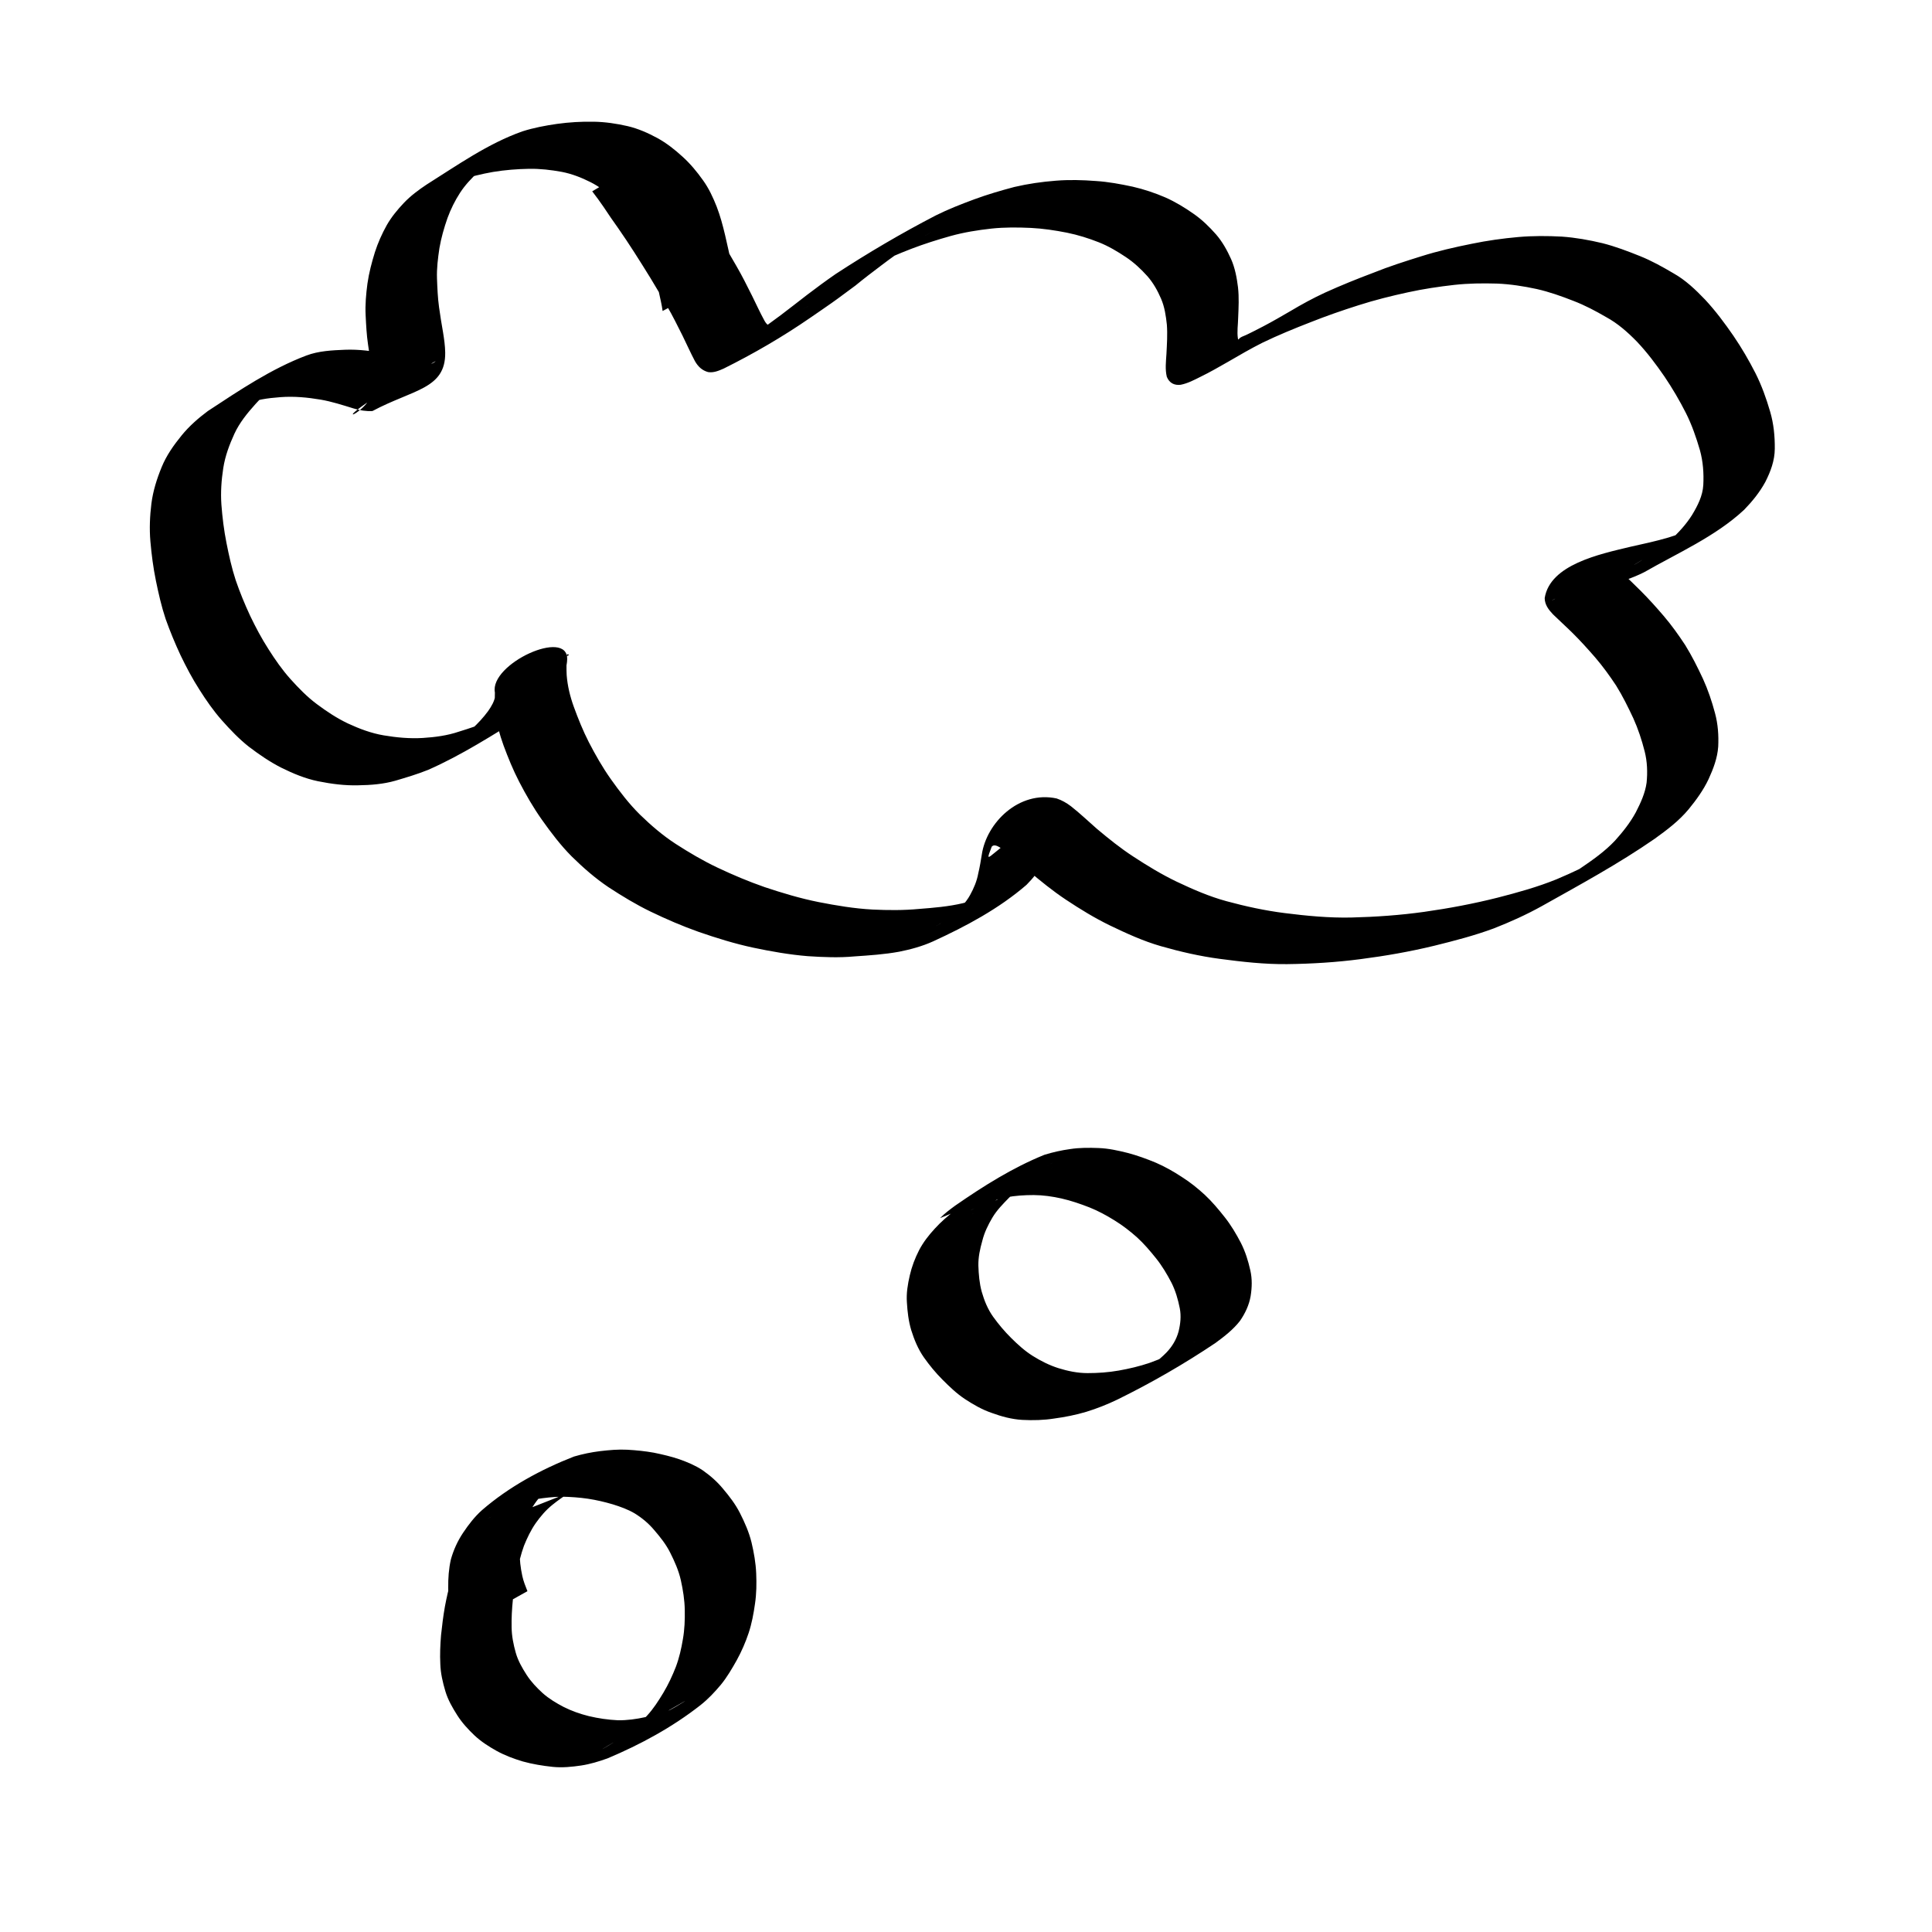 <?xml version="1.0" encoding="UTF-8" standalone="no"?>
<!-- Created with Inkscape (http://www.inkscape.org/) -->

<svg
   xmlns:dc="http://purl.org/dc/elements/1.1/"
   xmlns:cc="http://creativecommons.org/ns#"
   xmlns:rdf="http://www.w3.org/1999/02/22-rdf-syntax-ns#"
   xmlns:svg="http://www.w3.org/2000/svg"
   xmlns="http://www.w3.org/2000/svg"
   xmlns:sodipodi="http://sodipodi.sourceforge.net/DTD/sodipodi-0.dtd"
   xmlns:inkscape="http://www.inkscape.org/namespaces/inkscape"
   width="32px"
   height="32px"
   id="svg2990"
   version="1.1"
   inkscape:version="0.48.3.1 r9886"
   sodipodi:docname="gedenkt_small.svg">
  <defs
     id="defs2992" />
  <sodipodi:namedview
     id="base"
     pagecolor="#ffffff"
     bordercolor="#666666"
     borderopacity="1.0"
     inkscape:pageopacity="0.0"
     inkscape:pageshadow="2"
     inkscape:zoom="11.197802"
     inkscape:cx="16"
     inkscape:cy="16"
     inkscape:current-layer="layer1"
     showgrid="true"
     inkscape:grid-bbox="true"
     inkscape:document-units="px"
     inkscape:window-width="1920"
     inkscape:window-height="1033"
     inkscape:window-x="0"
     inkscape:window-y="25"
     inkscape:window-maximized="1" />
  <g
     id="layer1"
     inkscape:label="Layer 1"
     inkscape:groupmode="layer">
    <path
       style="fill:#000000;stroke:none"
       id="path2989"
       d="m 10.956,2.487 c 0.066,0.089 0.13,0.178 0.191,0.27 0.078,0.12 0.16,0.237 0.241,0.354 0.091,0.132 0.181,0.265 0.267,0.4 0.091,0.143 0.181,0.288 0.27,0.432 0.094,0.154 0.184,0.31 0.274,0.466 0.093,0.16 0.175,0.326 0.258,0.491 0.069,0.138 0.132,0.28 0.207,0.415 0.039,0.067 0.074,0.095 0.147,0.067 0.074,-0.033 0.146,-0.069 0.215,-0.11 0.396,-0.217 0.881,-0.504 -1,0.577 -0.017,0.01 0.034,-0.02 0.051,-0.03 0.045,-0.028 0.061,-0.04 0.105,-0.07 0.118,-0.081 0.237,-0.163 0.355,-0.244 0.134,-0.092 0.265,-0.189 0.396,-0.286 0.146,-0.11 0.29,-0.224 0.436,-0.336 0.155,-0.118 0.312,-0.234 0.473,-0.345 0.536,-0.35 1.09,-0.676 1.658,-0.97 0.206,-0.103 0.422,-0.187 0.638,-0.267 0.217,-0.08 0.439,-0.145 0.662,-0.204 0.226,-0.053 0.456,-0.086 0.687,-0.104 0.221,-0.018 0.443,-0.012 0.664,0.005 0.206,0.013 0.409,0.051 0.61,0.094 0.187,0.043 0.369,0.104 0.545,0.18 0.163,0.073 0.317,0.166 0.463,0.269 0.139,0.096 0.26,0.214 0.372,0.341 0.106,0.122 0.184,0.264 0.25,0.41 0.065,0.148 0.094,0.306 0.114,0.465 0.019,0.168 0.01,0.336 0.003,0.504 -0.002,0.116 -0.022,0.232 -0.004,0.347 0.002,0.005 0.002,0.011 0.006,0.014 0.008,0.005 0.013,-0.013 0.02,-0.019 0.026,-0.021 0.056,-0.033 0.087,-0.045 0.105,-0.047 0.207,-0.102 0.309,-0.154 0.151,-0.079 0.298,-0.165 0.445,-0.25 0.187,-0.112 0.378,-0.216 0.575,-0.307 0.262,-0.119 0.529,-0.227 0.798,-0.328 0.262,-0.106 0.53,-0.191 0.799,-0.275 0.273,-0.086 0.552,-0.15 0.833,-0.206 0.255,-0.053 0.513,-0.089 0.772,-0.112 0.24,-0.021 0.481,-0.02 0.721,-0.007 0.227,0.016 0.451,0.056 0.673,0.109 0.213,0.054 0.418,0.132 0.622,0.214 0.192,0.077 0.373,0.178 0.551,0.283 0.202,0.113 0.368,0.272 0.527,0.438 0.173,0.186 0.325,0.39 0.469,0.599 0.135,0.198 0.256,0.405 0.365,0.619 0.103,0.204 0.18,0.42 0.244,0.64 0.058,0.199 0.078,0.404 0.076,0.611 -0.001,0.197 -0.069,0.378 -0.157,0.551 -0.093,0.171 -0.216,0.322 -0.351,0.461 -0.474,0.442 -1.109,0.72 -1.654,1.033 -0.206,0.104 -0.426,0.172 -0.648,0.233 -0.211,0.056 -0.424,0.099 -0.636,0.148 -0.068,0.02 -0.139,0.031 -0.203,0.063 -0.014,0.007 -0.052,0.032 -0.039,0.025 1.11,-0.638 1.342,-0.986 1.083,-0.608 -0.031,0.058 0.03,0.103 0.067,0.14 0.105,0.102 0.212,0.202 0.315,0.306 0.134,0.134 0.26,0.274 0.383,0.418 0.13,0.152 0.246,0.315 0.356,0.482 0.111,0.179 0.205,0.368 0.294,0.558 0.084,0.184 0.148,0.375 0.2,0.57 0.049,0.181 0.062,0.367 0.053,0.554 -0.013,0.19 -0.081,0.367 -0.159,0.538 -0.086,0.182 -0.204,0.345 -0.331,0.5 -0.16,0.193 -0.361,0.344 -0.564,0.49 -0.595,0.412 -1.233,0.758 -1.864,1.112 -0.257,0.143 -0.525,0.264 -0.798,0.371 -0.321,0.119 -0.653,0.205 -0.985,0.287 -0.403,0.098 -0.811,0.169 -1.221,0.222 -0.404,0.053 -0.811,0.078 -1.218,0.083 -0.373,0.004 -0.744,-0.038 -1.114,-0.087 -0.332,-0.044 -0.658,-0.119 -0.979,-0.211 -0.292,-0.084 -0.568,-0.211 -0.841,-0.342 C 18.132,15.206 17.89,15.058 17.654,14.901 17.439,14.758 17.238,14.595 17.041,14.428 16.901,14.304 16.764,14.175 16.61,14.066 c -0.049,-0.026 -0.134,-0.1 -0.184,-0.042 -0.162,0.421 -0.002,-0.008 1.097,-0.614 0.013,-0.007 -0.015,0.026 -0.022,0.04 -0.02,0.039 -0.031,0.08 -0.041,0.123 -0.021,0.105 -0.038,0.211 -0.059,0.316 -0.026,0.134 -0.067,0.264 -0.123,0.388 -0.066,0.145 -0.165,0.267 -0.276,0.379 -0.457,0.395 -1.002,0.686 -1.549,0.937 -0.178,0.08 -0.367,0.132 -0.558,0.17 -0.245,0.045 -0.494,0.061 -0.742,0.078 -0.258,0.024 -0.517,0.013 -0.775,-0.004 -0.304,-0.025 -0.605,-0.078 -0.904,-0.141 -0.307,-0.066 -0.607,-0.159 -0.904,-0.262 -0.271,-0.096 -0.535,-0.21 -0.794,-0.335 C 10.534,14.982 10.304,14.842 10.079,14.695 9.859,14.547 9.659,14.372 9.47,14.186 9.285,14 9.126,13.79 8.975,13.577 8.834,13.377 8.712,13.166 8.6,12.95 8.499,12.755 8.416,12.551 8.34,12.346 8.275,12.169 8.229,11.987 8.206,11.801 c -0.011,-0.11 -0.012,-0.22 -0.009,-0.331 -0.092,-0.475 1.214,-1.073 1.197,-0.547 -0.003,0.114 -0.042,0.218 -0.094,0.318 -0.067,0.118 -0.157,0.221 -0.249,0.32 -0.108,0.114 -0.234,0.205 -0.364,0.291 C 8.167,12.171 7.651,12.505 7.092,12.751 6.916,12.822 6.734,12.876 6.552,12.93 6.351,12.988 6.141,13.004 5.933,13.007 5.709,13.013 5.488,12.984 5.269,12.94 5.054,12.896 4.852,12.811 4.656,12.714 4.468,12.618 4.295,12.499 4.127,12.372 3.961,12.242 3.816,12.089 3.676,11.932 3.536,11.774 3.415,11.6 3.302,11.421 3.185,11.239 3.085,11.049 2.991,10.854 2.899,10.657 2.816,10.456 2.743,10.251 2.674,10.044 2.626,9.831 2.582,9.617 2.538,9.402 2.51,9.185 2.491,8.967 2.473,8.757 2.482,8.547 2.508,8.338 2.535,8.13 2.598,7.93 2.678,7.736 2.757,7.542 2.878,7.372 3.009,7.211 3.135,7.057 3.284,6.926 3.443,6.808 3.964,6.466 4.491,6.109 5.076,5.888 5.279,5.812 5.498,5.802 5.713,5.793 c 0.23,-0.009 0.458,0.021 0.683,0.067 0.19,0.037 0.371,0.103 0.557,0.154 0.089,0.018 0.194,0.04 0.263,-0.033 C 4.982,7.239 6.135,6.921 6.184,6.44 6.189,6.335 6.175,6.229 6.161,6.125 6.138,5.986 6.115,5.847 6.096,5.708 6.072,5.547 6.064,5.384 6.056,5.222 6.047,5.046 6.063,4.871 6.086,4.697 6.111,4.52 6.157,4.347 6.21,4.176 6.26,4.021 6.326,3.873 6.405,3.731 6.483,3.594 6.583,3.473 6.691,3.359 6.803,3.242 6.932,3.146 7.066,3.057 7.578,2.735 8.081,2.378 8.652,2.176 8.839,2.116 9.032,2.08 9.226,2.052 9.428,2.024 9.632,2.012 9.835,2.016 c 0.189,0.003 0.376,0.031 0.56,0.073 0.175,0.041 0.339,0.114 0.496,0.199 0.152,0.084 0.288,0.192 0.416,0.309 0.127,0.115 0.236,0.247 0.335,0.386 0.098,0.135 0.168,0.286 0.229,0.441 0.059,0.153 0.101,0.311 0.139,0.471 0.035,0.157 0.072,0.314 0.106,0.472 0.021,0.106 0.011,0.053 0.031,0.159 0,0 -1.172,0.625 -1.172,0.625 l 0,0 C 10.958,5.046 10.968,5.098 10.947,4.994 10.914,4.837 10.877,4.682 10.843,4.525 10.807,4.372 10.768,4.219 10.712,4.071 10.656,3.927 10.592,3.785 10.5,3.659 10.405,3.528 10.301,3.405 10.18,3.298 10.057,3.19 9.927,3.091 9.781,3.017 9.63,2.941 9.472,2.879 9.306,2.847 9.126,2.814 8.945,2.793 8.762,2.796 8.563,2.8 8.363,2.815 8.166,2.848 7.976,2.882 7.787,2.924 7.608,2.996 c -0.069,0.03 -0.089,0.038 -0.156,0.072 -0.025,0.013 -0.099,0.054 -0.074,0.04 C 9.242,2.024 8.696,2.339 8.304,2.574 8.171,2.66 8.035,2.741 7.919,2.851 7.808,2.954 7.703,3.065 7.62,3.193 7.535,3.324 7.466,3.464 7.412,3.611 7.355,3.774 7.307,3.941 7.278,4.111 c -0.025,0.167 -0.046,0.334 -0.04,0.503 0.006,0.158 0.012,0.317 0.034,0.474 0.019,0.139 0.042,0.277 0.066,0.415 0.018,0.111 0.034,0.223 0.036,0.336 0.008,0.607 -0.531,0.609 -1.205,0.969 C 6.062,6.814 5.958,6.797 5.856,6.765 5.676,6.71 5.497,6.651 5.31,6.619 5.091,6.582 4.869,6.561 4.646,6.578 4.437,6.594 4.227,6.619 4.034,6.71 c -0.078,0.036 -0.089,0.04 -0.165,0.08 -0.027,0.014 -0.108,0.06 -0.081,0.044 C 5.646,5.753 5.071,6.085 4.677,6.321 4.515,6.429 4.36,6.547 4.23,6.694 4.096,6.843 3.968,7 3.883,7.183 3.799,7.366 3.729,7.553 3.698,7.753 c -0.031,0.2 -0.045,0.401 -0.031,0.603 0.016,0.213 0.042,0.426 0.084,0.636 0.041,0.208 0.087,0.416 0.153,0.618 0.069,0.201 0.15,0.398 0.24,0.591 0.091,0.19 0.19,0.376 0.304,0.553 0.109,0.172 0.226,0.34 0.362,0.492 0.135,0.15 0.276,0.296 0.439,0.417 0.162,0.121 0.331,0.233 0.514,0.32 0.19,0.088 0.386,0.162 0.593,0.197 0.214,0.036 0.43,0.056 0.647,0.043 0.203,-0.013 0.405,-0.039 0.599,-0.105 0.18,-0.056 0.36,-0.113 0.53,-0.195 0.07,-0.034 0.086,-0.041 0.155,-0.078 0.025,-0.014 0.101,-0.056 0.076,-0.042 -1.861,1.08 -1.309,0.759 -0.914,0.528 0.131,-0.078 0.26,-0.16 0.374,-0.263 0.095,-0.089 0.184,-0.184 0.261,-0.289 0.056,-0.08 0.106,-0.163 0.12,-0.261 0.055,-0.499 -0.012,-0.007 1.216,-0.666 0.012,-0.006 -0.043,-0.042 -0.028,0.018 -0.011,0.104 -0.011,0.21 -0.006,0.314 0.014,0.177 0.056,0.35 0.116,0.517 0.073,0.201 0.153,0.4 0.25,0.59 0.109,0.211 0.227,0.418 0.364,0.612 0.147,0.207 0.302,0.41 0.483,0.589 0.184,0.179 0.379,0.347 0.595,0.487 0.222,0.143 0.449,0.277 0.687,0.39 0.255,0.121 0.516,0.231 0.783,0.324 0.293,0.098 0.59,0.187 0.894,0.248 0.296,0.058 0.594,0.108 0.896,0.124 0.255,0.012 0.51,0.014 0.765,-0.01 0.245,-0.019 0.492,-0.039 0.732,-0.096 0.186,-0.049 0.371,-0.106 0.541,-0.197 0.437,-0.238 0.066,-0.037 -0.988,0.575 -0.024,0.014 0.048,-0.027 0.072,-0.041 0.069,-0.041 0.136,-0.087 0.198,-0.138 0.114,-0.097 0.221,-0.201 0.294,-0.334 0.062,-0.113 0.112,-0.23 0.135,-0.358 0.025,-0.103 0.042,-0.208 0.059,-0.313 0.078,-0.524 0.613,-1.063 1.239,-0.928 0.086,0.029 0.164,0.073 0.236,0.128 0.15,0.117 0.286,0.248 0.429,0.373 0.194,0.163 0.391,0.322 0.603,0.46 0.232,0.152 0.47,0.297 0.72,0.417 0.268,0.127 0.54,0.246 0.827,0.324 0.317,0.086 0.639,0.156 0.966,0.197 0.365,0.046 0.732,0.081 1.101,0.073 0.404,-0.01 0.807,-0.038 1.207,-0.094 0.409,-0.058 0.815,-0.134 1.215,-0.235 0.331,-0.085 0.661,-0.176 0.978,-0.305 0.27,-0.114 0.535,-0.239 0.788,-0.385 0.424,-0.242 0.464,-0.265 -0.877,0.509 -0.042,0.024 0.084,-0.049 0.125,-0.074 0.122,-0.074 0.242,-0.153 0.36,-0.233 0.202,-0.137 0.404,-0.279 0.571,-0.457 0.13,-0.144 0.251,-0.297 0.344,-0.468 0.08,-0.156 0.155,-0.317 0.179,-0.492 0.017,-0.173 0.011,-0.347 -0.032,-0.517 -0.048,-0.188 -0.108,-0.372 -0.188,-0.549 -0.087,-0.185 -0.177,-0.369 -0.285,-0.542 -0.107,-0.162 -0.221,-0.319 -0.347,-0.466 -0.122,-0.14 -0.246,-0.278 -0.379,-0.409 -0.105,-0.104 -0.215,-0.202 -0.32,-0.305 -0.072,-0.076 -0.136,-0.158 -0.137,-0.269 0.088,-0.555 0.907,-0.727 1.421,-0.85 0.211,-0.047 0.422,-0.092 0.629,-0.153 0.217,-0.067 0.432,-0.143 0.631,-0.256 -1.978,1.147 -1.004,0.634 -0.604,0.304 0.138,-0.127 0.266,-0.265 0.366,-0.425 0.091,-0.152 0.174,-0.313 0.184,-0.494 0.01,-0.194 -0.004,-0.388 -0.056,-0.576 C 28.095,7.247 28.023,7.038 27.924,6.841 27.818,6.632 27.7,6.431 27.569,6.237 27.429,6.034 27.281,5.836 27.111,5.657 26.958,5.501 26.795,5.356 26.601,5.251 26.427,5.15 26.25,5.056 26.062,4.984 25.863,4.906 25.661,4.834 25.452,4.787 c -0.217,-0.047 -0.436,-0.081 -0.658,-0.09 -0.237,-0.007 -0.474,-0.004 -0.709,0.022 -0.256,0.029 -0.511,0.067 -0.762,0.122 -0.278,0.06 -0.554,0.129 -0.825,0.216 -0.268,0.085 -0.533,0.177 -0.794,0.281 -0.268,0.104 -0.534,0.213 -0.793,0.338 -0.195,0.098 -0.384,0.208 -0.573,0.318 -0.149,0.085 -0.298,0.171 -0.452,0.246 -0.106,0.053 -0.213,0.11 -0.33,0.133 -0.106,0.013 -0.188,-0.029 -0.23,-0.132 -0.03,-0.125 -0.014,-0.252 -0.006,-0.379 0.008,-0.161 0.019,-0.323 0.007,-0.484 -0.016,-0.147 -0.037,-0.293 -0.096,-0.43 C 19.173,4.813 19.101,4.684 19.003,4.573 18.897,4.455 18.781,4.347 18.649,4.259 18.508,4.165 18.361,4.077 18.202,4.014 18.03,3.946 17.854,3.891 17.672,3.854 c -0.198,-0.039 -0.397,-0.069 -0.598,-0.079 -0.217,-0.01 -0.435,-0.012 -0.651,0.011 -0.227,0.025 -0.453,0.061 -0.674,0.122 -0.221,0.062 -0.44,0.131 -0.654,0.213 -0.214,0.083 -0.427,0.171 -0.629,0.281 -0.446,0.247 -0.112,0.063 0.952,-0.553 0.029,-0.017 -0.059,0.034 -0.089,0.051 -0.086,0.051 -0.171,0.104 -0.254,0.158 -0.163,0.105 -0.321,0.219 -0.475,0.336 -0.146,0.11 -0.292,0.221 -0.433,0.337 -0.132,0.095 -0.26,0.195 -0.393,0.288 -0.116,0.083 -0.236,0.162 -0.353,0.244 -0.457,0.315 -0.938,0.595 -1.435,0.842 -0.082,0.036 -0.166,0.072 -0.257,0.058 C 11.628,6.136 11.56,6.07 11.509,5.979 11.436,5.841 11.373,5.698 11.304,5.558 11.222,5.395 11.142,5.232 11.05,5.074 10.96,4.919 10.871,4.764 10.777,4.611 10.688,4.467 10.599,4.324 10.507,4.181 10.422,4.047 10.333,3.916 10.243,3.785 10.16,3.668 10.077,3.55 9.999,3.43 9.938,3.341 9.875,3.254 9.809,3.169 c 0,0 1.147,-0.682 1.147,-0.682 z"
       inkscape:connector-curvature="0"
       inkscape:export-filename="/home/michi/Downloads/01mf02.github.io/images/gedenkt_small.png"
       inkscape:export-xdpi="90"
       inkscape:export-ydpi="90" />
    <path
       style="fill:#000000;stroke:none"
       id="path2991"
       d="m 15.573,20.173 c 0.076,-0.077 0.163,-0.142 0.251,-0.206 0.465,-0.322 0.95,-0.628 1.475,-0.84 0.139,-0.043 0.282,-0.075 0.427,-0.095 0.156,-0.024 0.314,-0.023 0.471,-0.017 0.162,0.006 0.32,0.041 0.476,0.08 0.162,0.042 0.32,0.1 0.474,0.164 0.149,0.065 0.291,0.145 0.426,0.234 0.137,0.086 0.263,0.188 0.382,0.297 0.121,0.113 0.227,0.24 0.329,0.369 0.105,0.132 0.191,0.278 0.269,0.427 0.073,0.144 0.121,0.297 0.156,0.454 0.033,0.143 0.028,0.287 0.005,0.43 -0.026,0.149 -0.091,0.284 -0.176,0.408 -0.113,0.145 -0.258,0.257 -0.405,0.365 -0.52,0.349 -1.065,0.663 -1.627,0.939 -0.167,0.08 -0.34,0.149 -0.517,0.203 -0.172,0.051 -0.348,0.086 -0.526,0.11 -0.176,0.028 -0.353,0.032 -0.53,0.023 -0.175,-0.01 -0.344,-0.056 -0.508,-0.116 -0.158,-0.054 -0.302,-0.137 -0.441,-0.228 -0.138,-0.091 -0.256,-0.205 -0.372,-0.321 -0.114,-0.114 -0.217,-0.239 -0.31,-0.371 -0.096,-0.137 -0.159,-0.291 -0.209,-0.45 -0.045,-0.15 -0.063,-0.306 -0.072,-0.461 -0.011,-0.151 0.014,-0.3 0.048,-0.447 0.033,-0.145 0.086,-0.284 0.154,-0.417 0.069,-0.132 0.161,-0.25 0.262,-0.359 0.1,-0.11 0.212,-0.207 0.329,-0.297 0.482,-0.337 0.989,-0.649 1.533,-0.872 0.024,-0.008 0.048,-0.016 0.073,-0.024 0,0 -1.046,0.82 -1.046,0.82 l 0,0 c -0.023,0.01 -0.046,0.02 -0.068,0.03 -0.059,0.028 -0.077,0.036 -0.135,0.067 -0.022,0.012 -0.087,0.049 -0.065,0.037 1.87,-1.086 1.335,-0.782 0.945,-0.545 -0.12,0.081 -0.235,0.172 -0.338,0.274 -0.1,0.103 -0.201,0.204 -0.275,0.328 -0.072,0.121 -0.134,0.248 -0.168,0.386 -0.038,0.134 -0.068,0.271 -0.065,0.412 0.005,0.146 0.017,0.292 0.056,0.433 0.042,0.146 0.099,0.287 0.188,0.412 0.09,0.125 0.189,0.243 0.299,0.352 0.11,0.109 0.225,0.214 0.357,0.297 0.133,0.083 0.273,0.154 0.423,0.202 0.157,0.049 0.319,0.083 0.485,0.083 0.173,2.73e-4 0.345,-0.012 0.516,-0.042 0.174,-0.031 0.346,-0.071 0.513,-0.128 0.172,-0.063 0.342,-0.133 0.504,-0.218 0.08,-0.042 0.086,-0.045 0.166,-0.089 0.027,-0.015 0.109,-0.062 0.082,-0.047 -1.86,1.079 -1.282,0.753 -0.891,0.512 0.147,-0.098 0.293,-0.202 0.417,-0.329 0.095,-0.099 0.165,-0.215 0.201,-0.349 0.031,-0.126 0.045,-0.254 0.02,-0.383 -0.029,-0.146 -0.07,-0.289 -0.137,-0.423 -0.074,-0.142 -0.156,-0.28 -0.256,-0.405 -0.099,-0.123 -0.201,-0.244 -0.318,-0.35 -0.116,-0.103 -0.239,-0.198 -0.371,-0.279 -0.132,-0.082 -0.268,-0.156 -0.413,-0.214 -0.151,-0.059 -0.305,-0.112 -0.463,-0.148 -0.151,-0.034 -0.305,-0.056 -0.46,-0.057 -0.153,-1.96e-4 -0.306,0.009 -0.457,0.038 -0.139,0.029 -0.279,0.06 -0.408,0.121 -0.052,0.025 -0.066,0.031 -0.117,0.059 -0.019,0.01 -0.074,0.042 -0.055,0.032 1.876,-1.088 1.366,-0.801 0.979,-0.565 -0.087,0.059 -0.176,0.118 -0.255,0.188 0,0 -1.235,0.507 -1.235,0.507 z"
       inkscape:connector-curvature="0"
       inkscape:export-filename="/home/michi/Downloads/01mf02.github.io/images/gedenkt_small.png"
       inkscape:export-xdpi="90"
       inkscape:export-ydpi="90" />
    <path
       style="fill:#000000;stroke:none"
       id="path2993"
       d="m 9.432,24.721 c -0.097,0.065 -0.193,0.131 -0.284,0.205 -0.107,0.086 -0.195,0.19 -0.274,0.301 -0.081,0.116 -0.142,0.244 -0.195,0.375 -0.051,0.139 -0.084,0.283 -0.115,0.428 -0.031,0.154 -0.051,0.309 -0.069,0.465 -0.016,0.153 -0.024,0.307 -0.021,0.46 0.002,0.144 0.03,0.283 0.069,0.421 0.038,0.133 0.106,0.251 0.18,0.366 0.074,0.114 0.167,0.212 0.267,0.303 0.104,0.092 0.223,0.163 0.345,0.227 0.133,0.067 0.273,0.116 0.417,0.152 0.159,0.038 0.32,0.061 0.483,0.069 0.152,0.002 0.304,-0.019 0.453,-0.052 0.145,-0.03 0.284,-0.08 0.42,-0.138 -0.17,0.124 0.385,-0.213 0.2,-0.107 -1.901,1.091 -1.318,0.785 -0.941,0.534 0.129,-0.089 0.242,-0.197 0.348,-0.311 0.107,-0.115 0.191,-0.247 0.272,-0.381 0.082,-0.137 0.149,-0.281 0.207,-0.429 0.056,-0.149 0.091,-0.303 0.117,-0.46 0.028,-0.159 0.034,-0.32 0.031,-0.482 -0.003,-0.167 -0.029,-0.331 -0.065,-0.493 -0.036,-0.161 -0.103,-0.311 -0.177,-0.458 -0.069,-0.138 -0.165,-0.258 -0.265,-0.374 -0.092,-0.11 -0.201,-0.2 -0.322,-0.275 -0.113,-0.067 -0.237,-0.111 -0.362,-0.15 -0.135,-0.04 -0.272,-0.072 -0.411,-0.093 -0.142,-0.021 -0.285,-0.031 -0.429,-0.034 -0.145,0.002 -0.29,0.018 -0.433,0.041 -0.144,0.022 -0.284,0.057 -0.419,0.112 -0.401,0.215 -0.926,0.526 0.951,-0.549 0.022,-0.012 -0.043,0.025 -0.064,0.038 -0.056,0.035 -0.074,0.049 -0.128,0.087 -0.128,0.095 -0.232,0.214 -0.328,0.34 -0.092,0.124 -0.165,0.259 -0.219,0.403 -0.045,0.14 -0.058,0.286 -0.062,0.432 -0.004,0.138 0.013,0.274 0.042,0.409 0.019,0.087 0.052,0.17 0.085,0.252 0,0 -1.161,0.649 -1.161,0.649 l 0,0 c -0.036,-0.089 -0.073,-0.178 -0.096,-0.271 -0.033,-0.143 -0.057,-0.288 -0.055,-0.436 -0.002,-0.157 0.009,-0.314 0.044,-0.468 0.044,-0.157 0.111,-0.305 0.202,-0.441 0.091,-0.136 0.191,-0.266 0.313,-0.375 0.444,-0.385 0.978,-0.675 1.524,-0.888 0.142,-0.042 0.288,-0.072 0.435,-0.09 0.148,-0.017 0.297,-0.031 0.447,-0.023 0.147,0.008 0.294,0.023 0.44,0.049 0.143,0.029 0.285,0.062 0.423,0.109 0.132,0.047 0.263,0.101 0.381,0.179 0.127,0.088 0.243,0.189 0.341,0.308 0.106,0.125 0.206,0.255 0.281,0.402 0.079,0.156 0.15,0.316 0.192,0.486 0.04,0.169 0.071,0.342 0.078,0.516 0.007,0.168 0.005,0.337 -0.02,0.503 -0.023,0.163 -0.053,0.326 -0.105,0.483 -0.052,0.156 -0.118,0.307 -0.197,0.451 -0.079,0.14 -0.16,0.28 -0.262,0.405 -0.102,0.122 -0.212,0.239 -0.337,0.338 -0.466,0.366 -0.996,0.654 -1.541,0.883 -0.142,0.051 -0.286,0.095 -0.435,0.118 -0.156,0.023 -0.314,0.039 -0.473,0.023 -0.168,-0.018 -0.335,-0.045 -0.497,-0.09 -0.15,-0.045 -0.297,-0.1 -0.435,-0.176 -0.13,-0.073 -0.255,-0.153 -0.364,-0.255 -0.106,-0.101 -0.205,-0.208 -0.284,-0.332 -0.08,-0.126 -0.155,-0.255 -0.198,-0.399 -0.044,-0.147 -0.079,-0.297 -0.084,-0.451 -0.008,-0.159 -9.68e-4,-0.319 0.012,-0.478 0.017,-0.159 0.036,-0.317 0.064,-0.474 0.028,-0.15 0.062,-0.3 0.105,-0.446 0.046,-0.14 0.106,-0.276 0.181,-0.403 0.074,-0.12 0.157,-0.236 0.26,-0.334 0.086,-0.08 0.175,-0.157 0.276,-0.216 0,0 1.242,-0.49 1.242,-0.49 z"
       inkscape:connector-curvature="0"
       inkscape:export-filename="/home/michi/Downloads/01mf02.github.io/images/gedenkt_small.png"
       inkscape:export-xdpi="90"
       inkscape:export-ydpi="90" />
  </g>
</svg>
